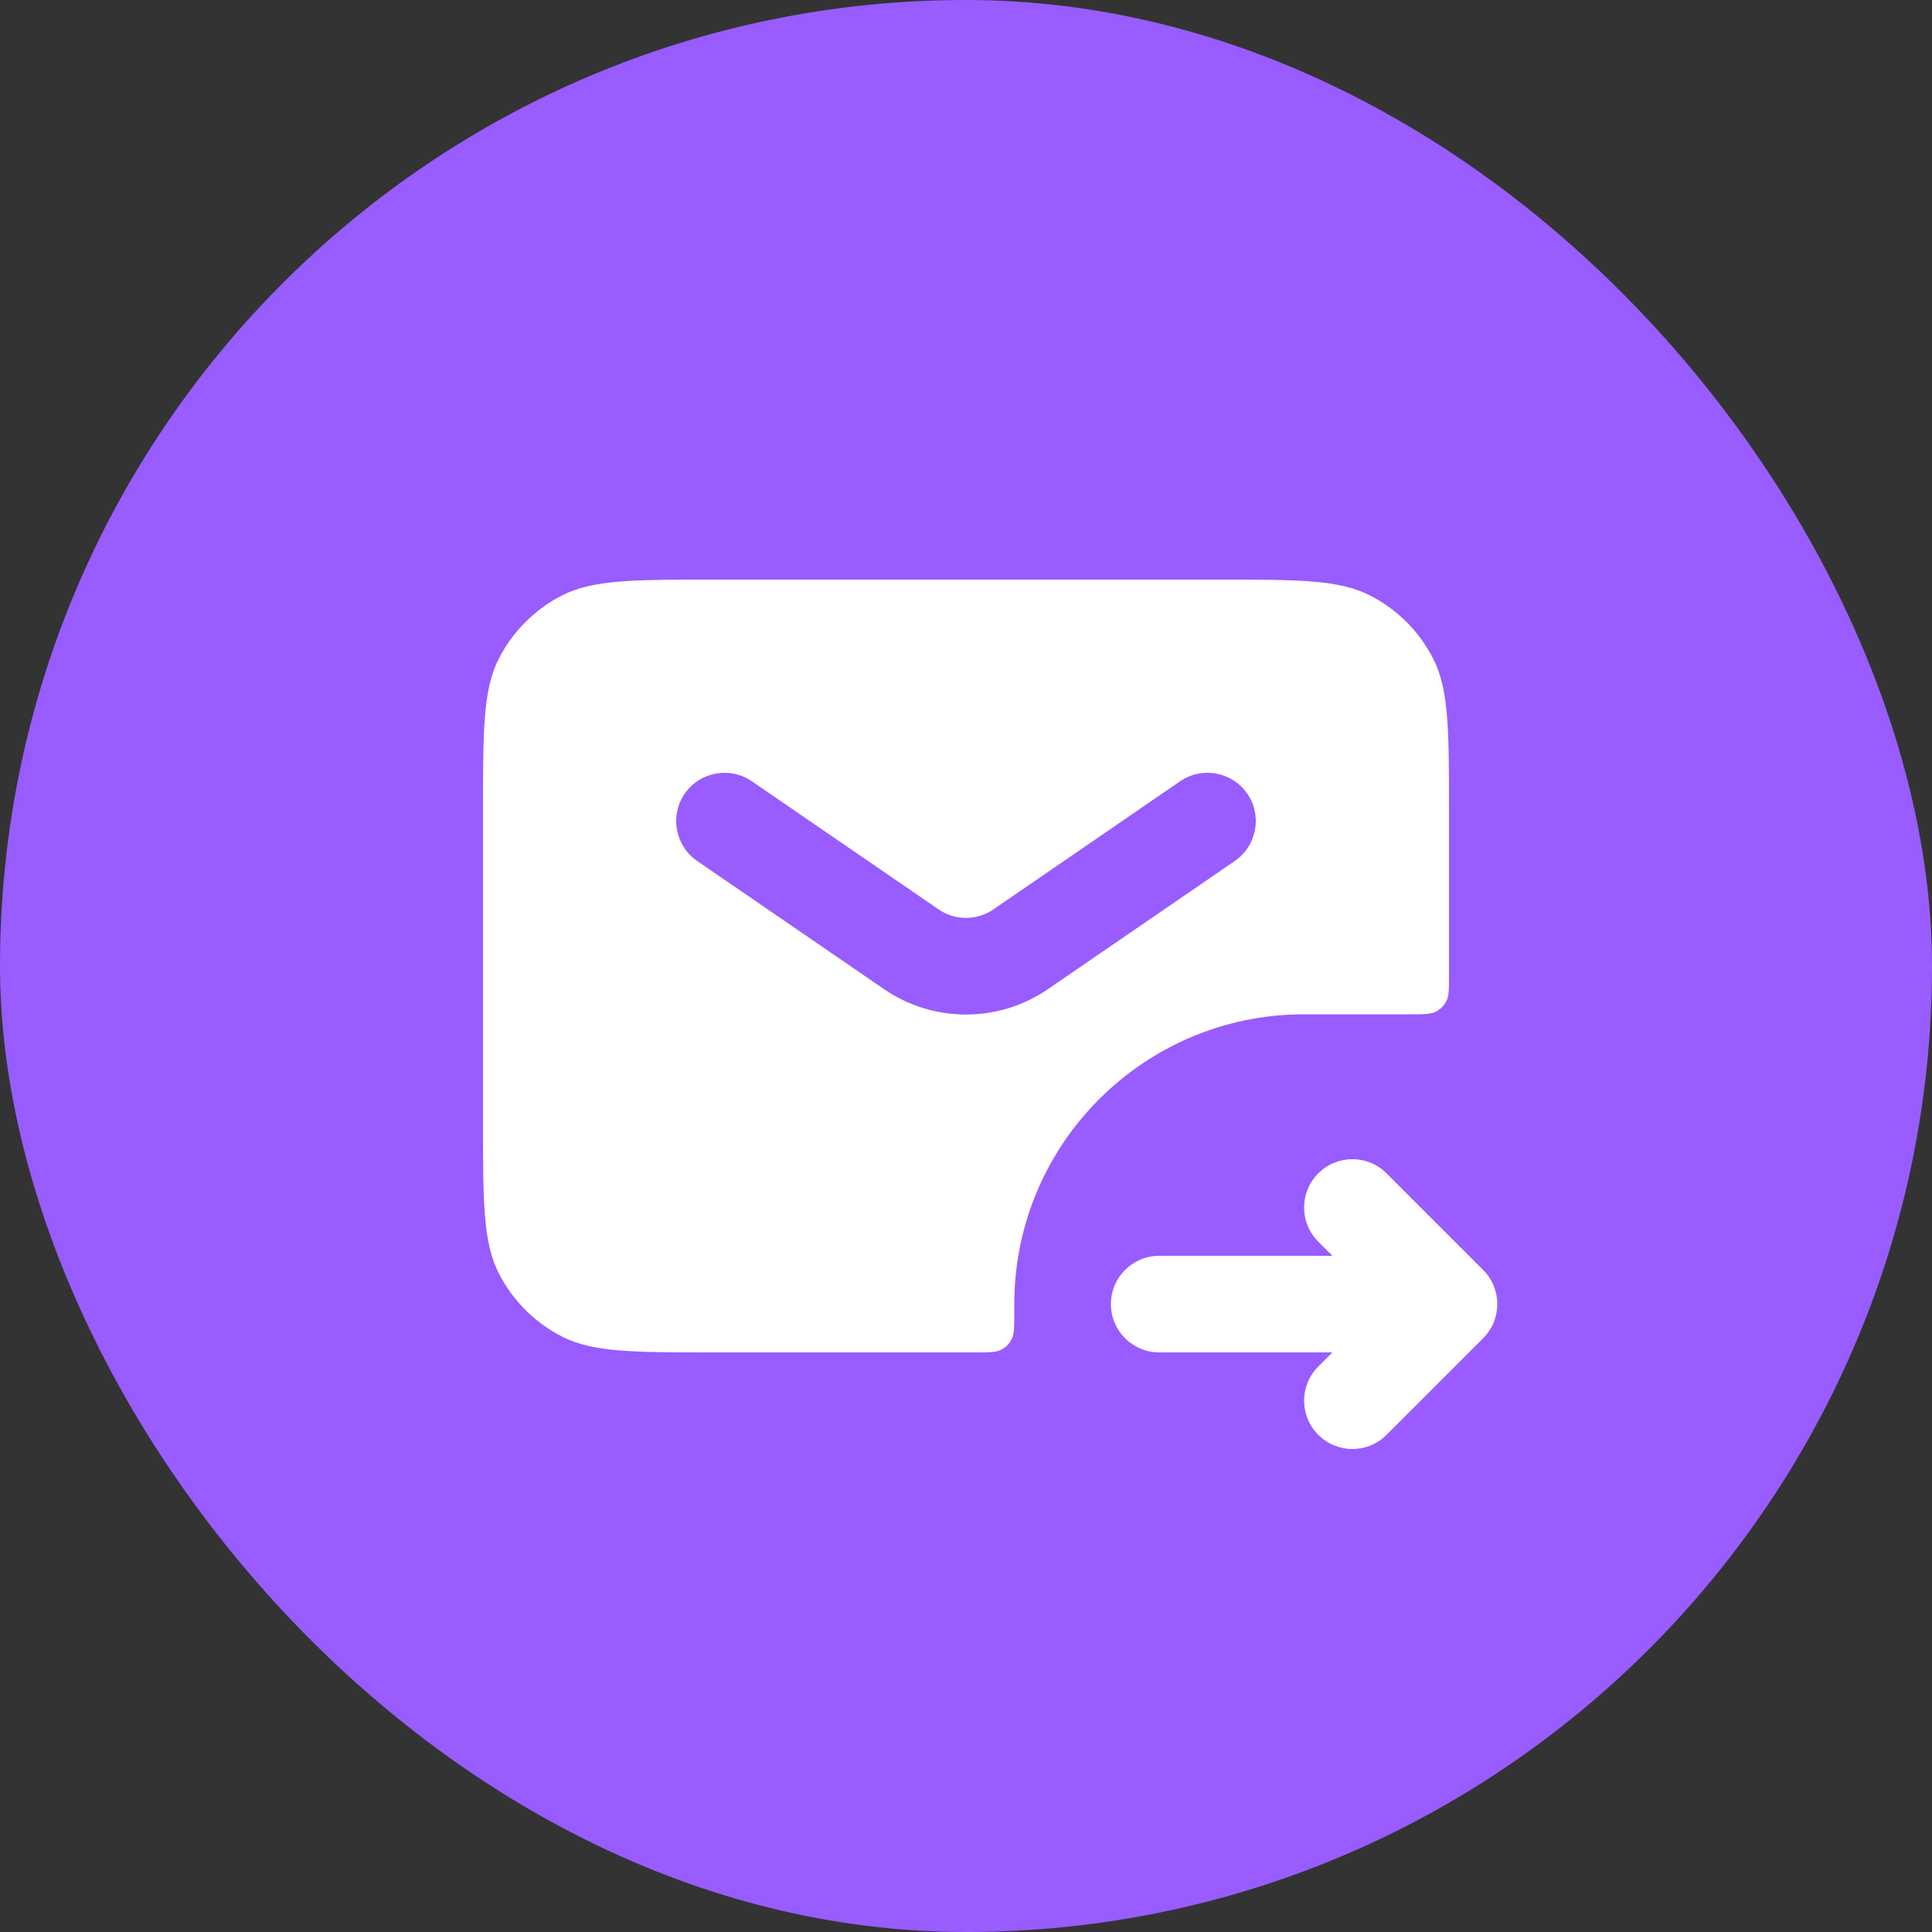 <svg width="40" height="40" viewBox="0 0 40 40" fill="none" xmlns="http://www.w3.org/2000/svg">
<rect x="0" y="0" width="40" height="40" fill="#333333" stroke="none"/>
<rect width="40" height="40" rx="20" fill="#985CFF"/>
<path fill-rule="evenodd" clip-rule="evenodd" d="M30.707 26.293C31.098 26.683 31.098 27.317 30.707 27.707L28.707 29.707C28.317 30.098 27.683 30.098 27.293 29.707C26.902 29.317 26.902 28.683 27.293 28.293L27.586 28L24 28C23.448 28 23 27.552 23 27C23 26.448 23.448 26 24 26L27.586 26L27.293 25.707C26.902 25.317 26.902 24.683 27.293 24.293C27.683 23.902 28.317 23.902 28.707 24.293L30.707 26.293Z" fill="white"/>
<path fill-rule="evenodd" clip-rule="evenodd" d="M10 16.8C10 15.12 10 14.28 10.327 13.638C10.615 13.073 11.073 12.615 11.638 12.327C12.28 12 13.12 12 14.8 12H25.2C26.88 12 27.72 12 28.362 12.327C28.927 12.615 29.385 13.073 29.673 13.638C30 14.28 30 15.12 30 16.8V20.2C30 20.48 30 20.62 29.945 20.727C29.898 20.821 29.821 20.898 29.727 20.945C29.62 21 29.48 21 29.2 21H27C23.686 21 21 23.686 21 27V27.2C21 27.48 21 27.62 20.945 27.727C20.898 27.821 20.821 27.898 20.727 27.945C20.62 28 20.48 28 20.2 28H14.8C13.12 28 12.28 28 11.638 27.673C11.073 27.385 10.615 26.927 10.327 26.362C10 25.72 10 24.88 10 23.2V16.8ZM14.175 16.434C14.488 15.979 15.11 15.863 15.566 16.175L19.434 18.829C19.775 19.063 20.225 19.063 20.566 18.829L24.434 16.175C24.89 15.863 25.512 15.979 25.825 16.434C26.137 16.89 26.021 17.512 25.566 17.825L21.697 20.479C20.674 21.18 19.326 21.18 18.303 20.479L14.434 17.825C13.979 17.512 13.863 16.89 14.175 16.434Z" fill="white"/>
</svg>
